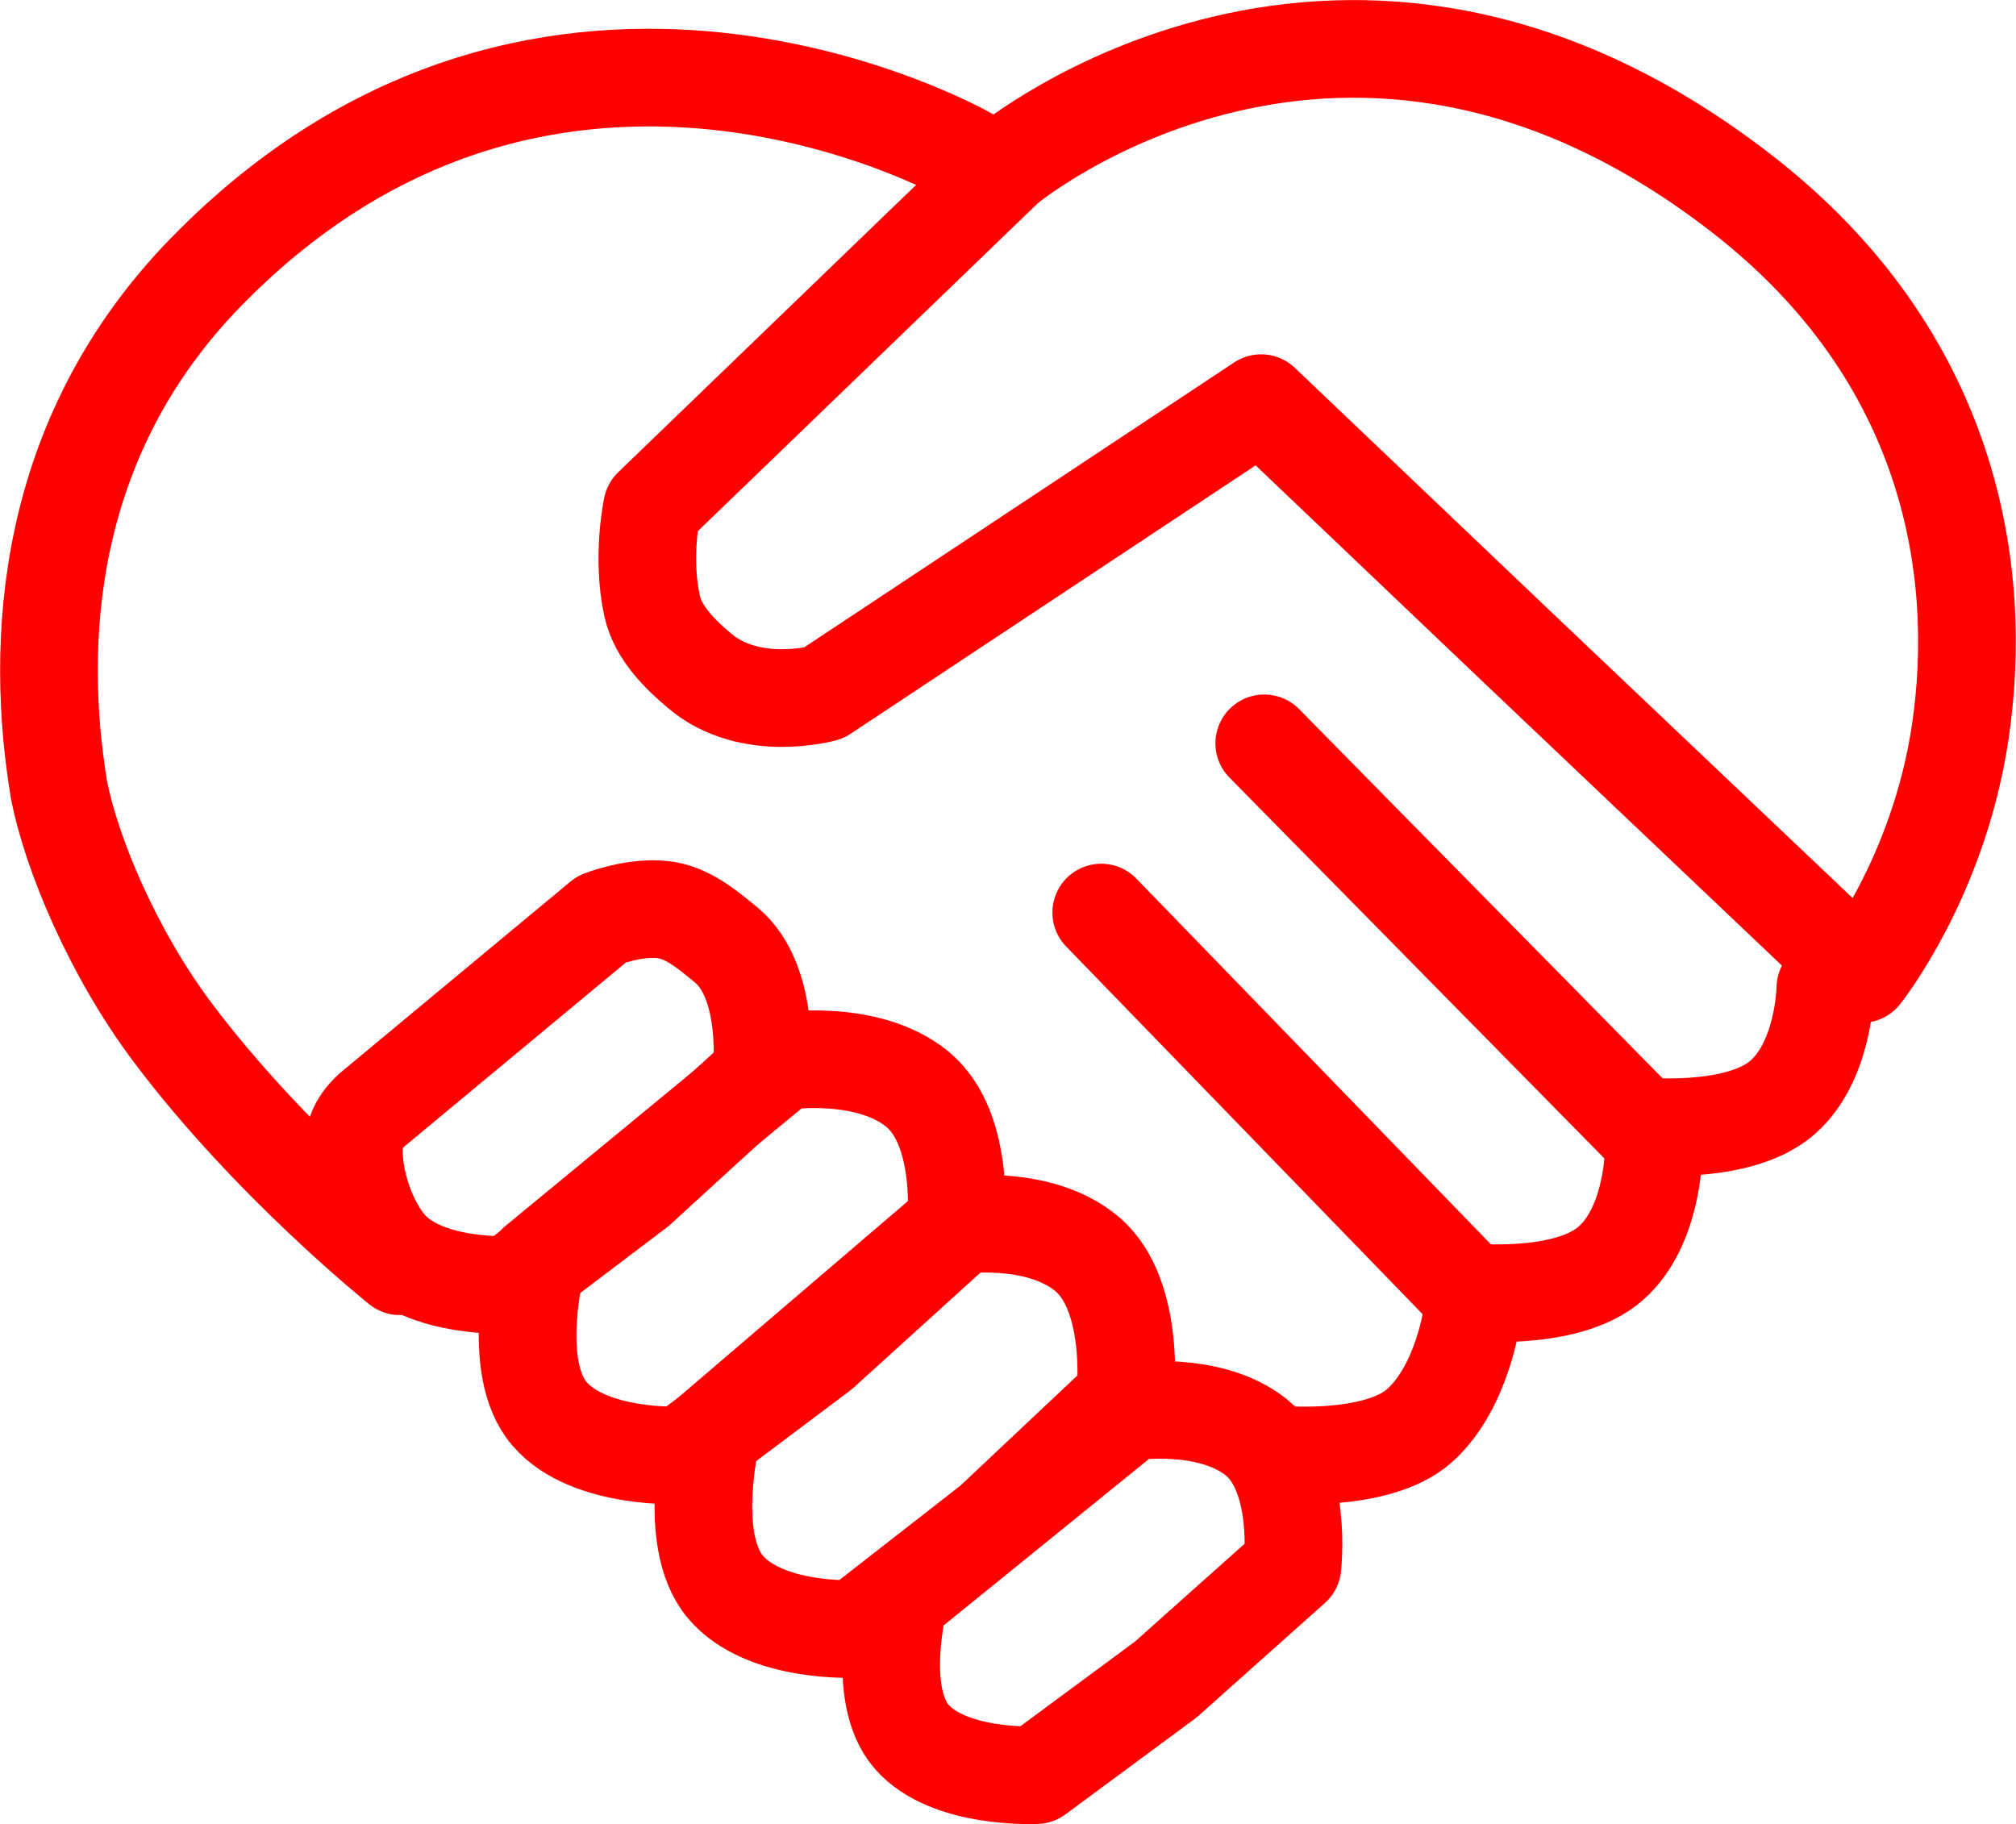 <svg xmlns="http://www.w3.org/2000/svg" width="1032.146" height="933.975" viewBox="0 0 1032.146 933.975">
  <g id="Group_3645" data-name="Group 3645" transform="translate(9380.919 7222.23)">
    <path id="Path_1124" data-name="Path 1124" d="M435.723,423.951s39.375-49.1,50.479-124.019c12.265-82.743-4.785-192.272-111.635-275.316C170.656-133.865-2.513,10.43-2.513,10.43L-183.573,185.064s-5.462,25.506,0,50.389c3.118,14.2,14.844,25.247,24.382,33.321,25.848,21.881,63.393,11.378,63.393,11.378L128.239,131.688,258.548,255.771Z" transform="translate(-8863.5 -7147.5)" fill="none" stroke="red" stroke-linecap="round" stroke-linejoin="round" stroke-width="50"/>
    <path id="Path_1125" data-name="Path 1125" d="M-8733.646-6841.643l192.868,195.915s47.356,5,70.645-13.128,23.756-57.516,23.756-57.516" fill="none" stroke="red" stroke-linecap="round" stroke-linejoin="round" stroke-width="50"/>
    <path id="Path_1126" data-name="Path 1126" d="M-8729.113-6840.006l188.335,194.278s47.356,5,70.645-13.128,23.756-57.516,23.756-57.516" transform="translate(-88 85)" fill="none" stroke="red" stroke-linecap="round" stroke-linejoin="round" stroke-width="50"/>
    <path id="Path_1127" data-name="Path 1127" d="M-8885.181-7142.207s-212.893-122.241-390.074,59.061c-83.63,85.574-87.75,191.347-75.432,265.5,6.4,32.512,27.5,83.2,58.108,123.982,50.029,66.659,116.378,119.745,116.378,119.745" fill="none" stroke="red" stroke-linecap="round" stroke-linejoin="round" stroke-width="50"/>
    <path id="Path_1128" data-name="Path 1128" d="M-9073.865-6751.638l-115.818,96.215s-9.419,6.883-10.667,16.282c-2.133,16.053,4.8,40.9,16.889,55.057,18.8,22.011,62.7,19.712,62.7,19.712l65.088-49.28,63.652-58.2s5.472-47.228-18.187-66.646c-10.5-8.622-20.224-16.708-32.493-18.024C-9057.5-6758.108-9073.865-6751.638-9073.865-6751.638Z" transform="translate(0.979)" fill="none" stroke="red" stroke-linecap="round" stroke-linejoin="round" stroke-width="50"/>
    <path id="Path_1129" data-name="Path 1129" d="M-9063.537-6751.562l-125.793,103.668s-13.666,53.149,6.758,76.865,68.095,21.239,68.095,21.239l70.693-53.1,69.134-62.706s5.942-50.886-19.752-71.81S-9063.537-6751.562-9063.537-6751.562Z" transform="translate(83.001 72.701)" fill="none" stroke="red" stroke-linecap="round" stroke-linejoin="round" stroke-width="50"/>
    <path id="Path_1130" data-name="Path 1130" d="M-9065.439-6751.539-9189.4-6645.506s-13.467,54.361,6.659,78.618,67.1,21.723,67.1,21.723l69.661-54.309,68.124-64.135s5.855-52.047-19.464-73.447S-9065.439-6751.539-9065.439-6751.539Z" transform="translate(173.001 156.927)" fill="none" stroke="red" stroke-linecap="round" stroke-linejoin="round" stroke-width="50"/>
    <path id="Path_1131" data-name="Path 1131" d="M-9071.715-6751.644l-117.9,95.589s-12.81,49.007,6.333,70.875,63.821,19.583,63.821,19.583l66.256-48.96,64.795-57.818s5.569-46.921-18.514-66.214S-9071.715-6751.644-9071.715-6751.644Z" transform="translate(269.161 252.221)" fill="none" stroke="red" stroke-linecap="round" stroke-linejoin="round" stroke-width="50"/>
    <path id="Path_1132" data-name="Path 1132" d="M-8644.437-6550.117s-4.75,37.666-26.945,57.667-74.187,14.792-74.187,14.792" transform="translate(17.372 0.031)" fill="none" stroke="red" stroke-linecap="round" stroke-linejoin="round" stroke-width="50"/>
  </g>
</svg>
